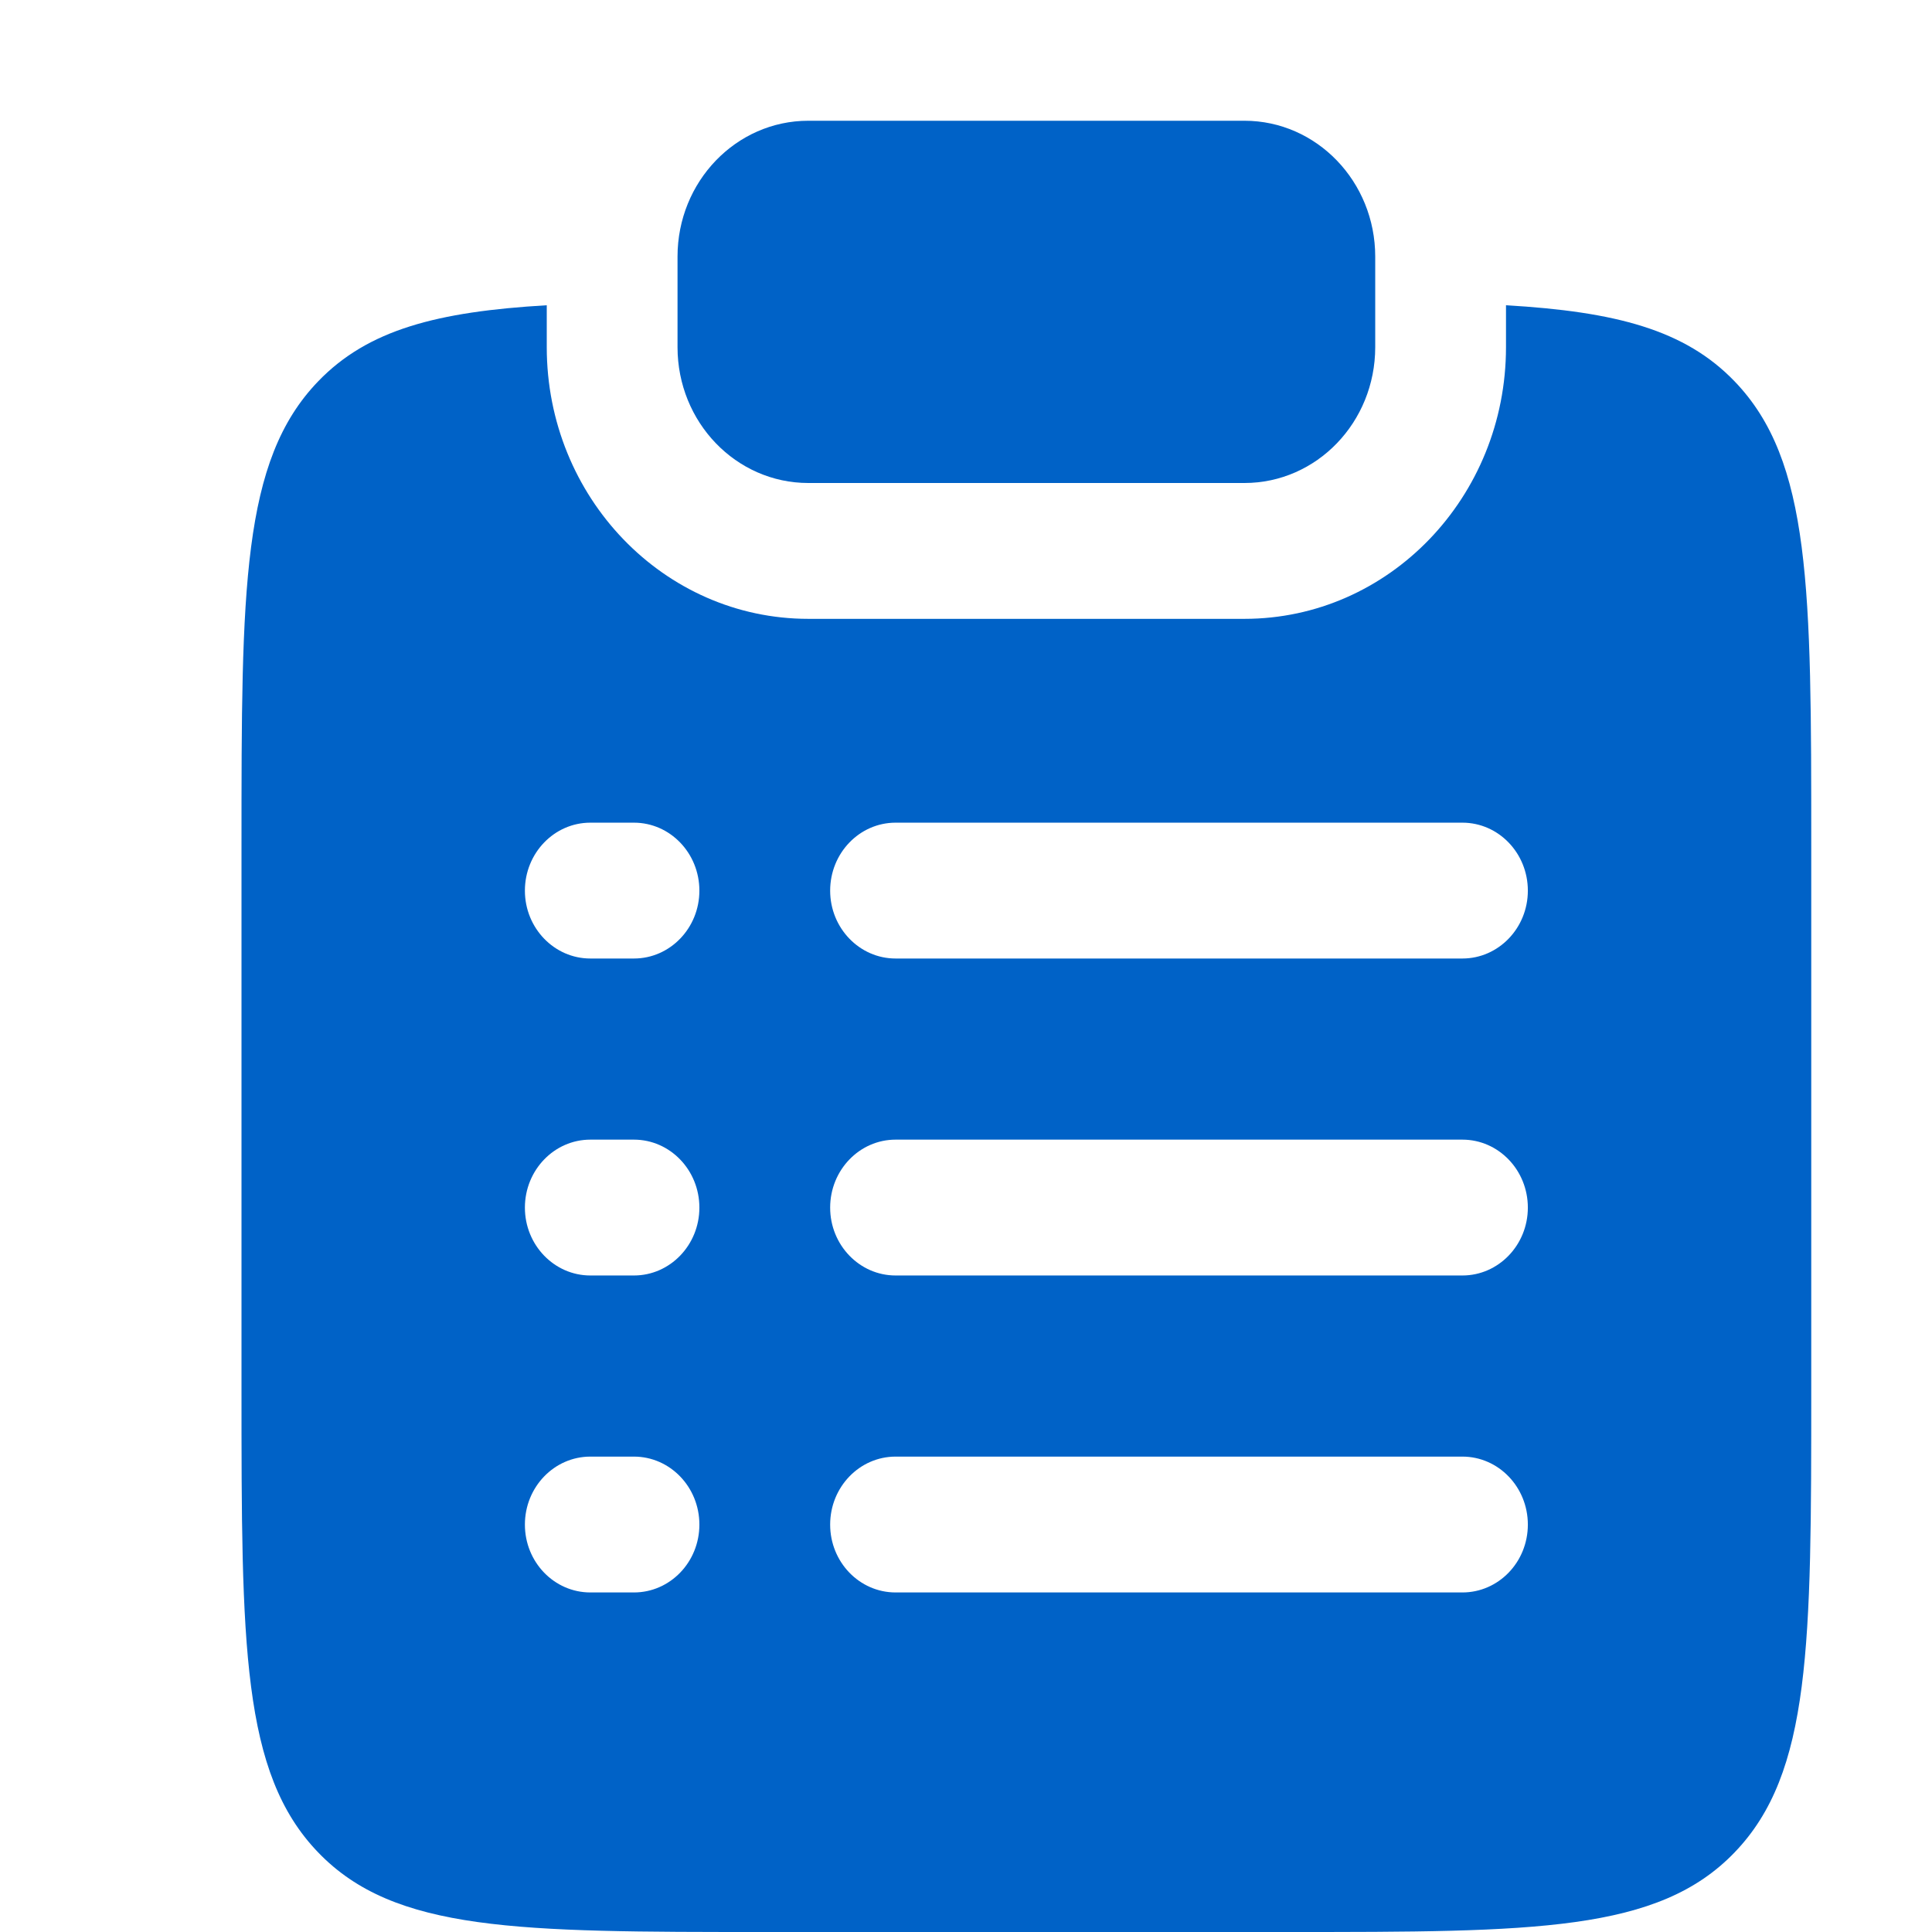 <svg width="16" height="16" viewBox="0 0 16 16" fill="none" xmlns="http://www.w3.org/2000/svg">
<path d="M6.694 1C6.096 1 5.611 1.504 5.611 2.125V2.875C5.611 3.497 6.096 4 6.694 4H10.306C10.904 4 11.389 3.497 11.389 2.875V2.125C11.389 1.504 10.904 1 10.306 1H6.694Z" fill="#0062C7"/>
<path fill-rule="evenodd" clip-rule="evenodd" d="M4.528 2.528C3.619 2.581 3.046 2.731 2.635 3.158C2 3.817 2 4.878 2 6.999V11.5C2 13.621 2 14.682 2.635 15.341C3.269 16 4.291 16 6.333 16H10.667C12.709 16 13.731 16 14.365 15.341C15 14.682 15 13.621 15 11.5V6.999C15 4.878 15 3.817 14.365 3.158C13.954 2.731 13.381 2.581 12.472 2.528V2.875C12.472 4.118 11.502 5.125 10.306 5.125H6.694C5.498 5.125 4.528 4.118 4.528 2.875V2.528ZM4.889 6.813C4.59 6.813 4.347 7.065 4.347 7.376C4.347 7.686 4.59 7.938 4.889 7.938H5.25C5.549 7.938 5.792 7.686 5.792 7.376C5.792 7.065 5.549 6.813 5.25 6.813H4.889ZM7.417 6.813C7.118 6.813 6.875 7.065 6.875 7.376C6.875 7.686 7.118 7.938 7.417 7.938H12.111C12.41 7.938 12.653 7.686 12.653 7.376C12.653 7.065 12.41 6.813 12.111 6.813H7.417ZM4.889 9.438C4.59 9.438 4.347 9.69 4.347 10.001C4.347 10.311 4.59 10.563 4.889 10.563H5.25C5.549 10.563 5.792 10.311 5.792 10.001C5.792 9.69 5.549 9.438 5.25 9.438H4.889ZM7.417 9.438C7.118 9.438 6.875 9.69 6.875 10.001C6.875 10.311 7.118 10.563 7.417 10.563H12.111C12.41 10.563 12.653 10.311 12.653 10.001C12.653 9.69 12.41 9.438 12.111 9.438H7.417ZM4.889 12.063C4.59 12.063 4.347 12.315 4.347 12.626C4.347 12.937 4.59 13.188 4.889 13.188H5.25C5.549 13.188 5.792 12.937 5.792 12.626C5.792 12.315 5.549 12.063 5.25 12.063H4.889ZM7.417 12.063C7.118 12.063 6.875 12.315 6.875 12.626C6.875 12.937 7.118 13.188 7.417 13.188H12.111C12.41 13.188 12.653 12.937 12.653 12.626C12.653 12.315 12.41 12.063 12.111 12.063H7.417Z" fill="#0062C7"/>
</svg>
